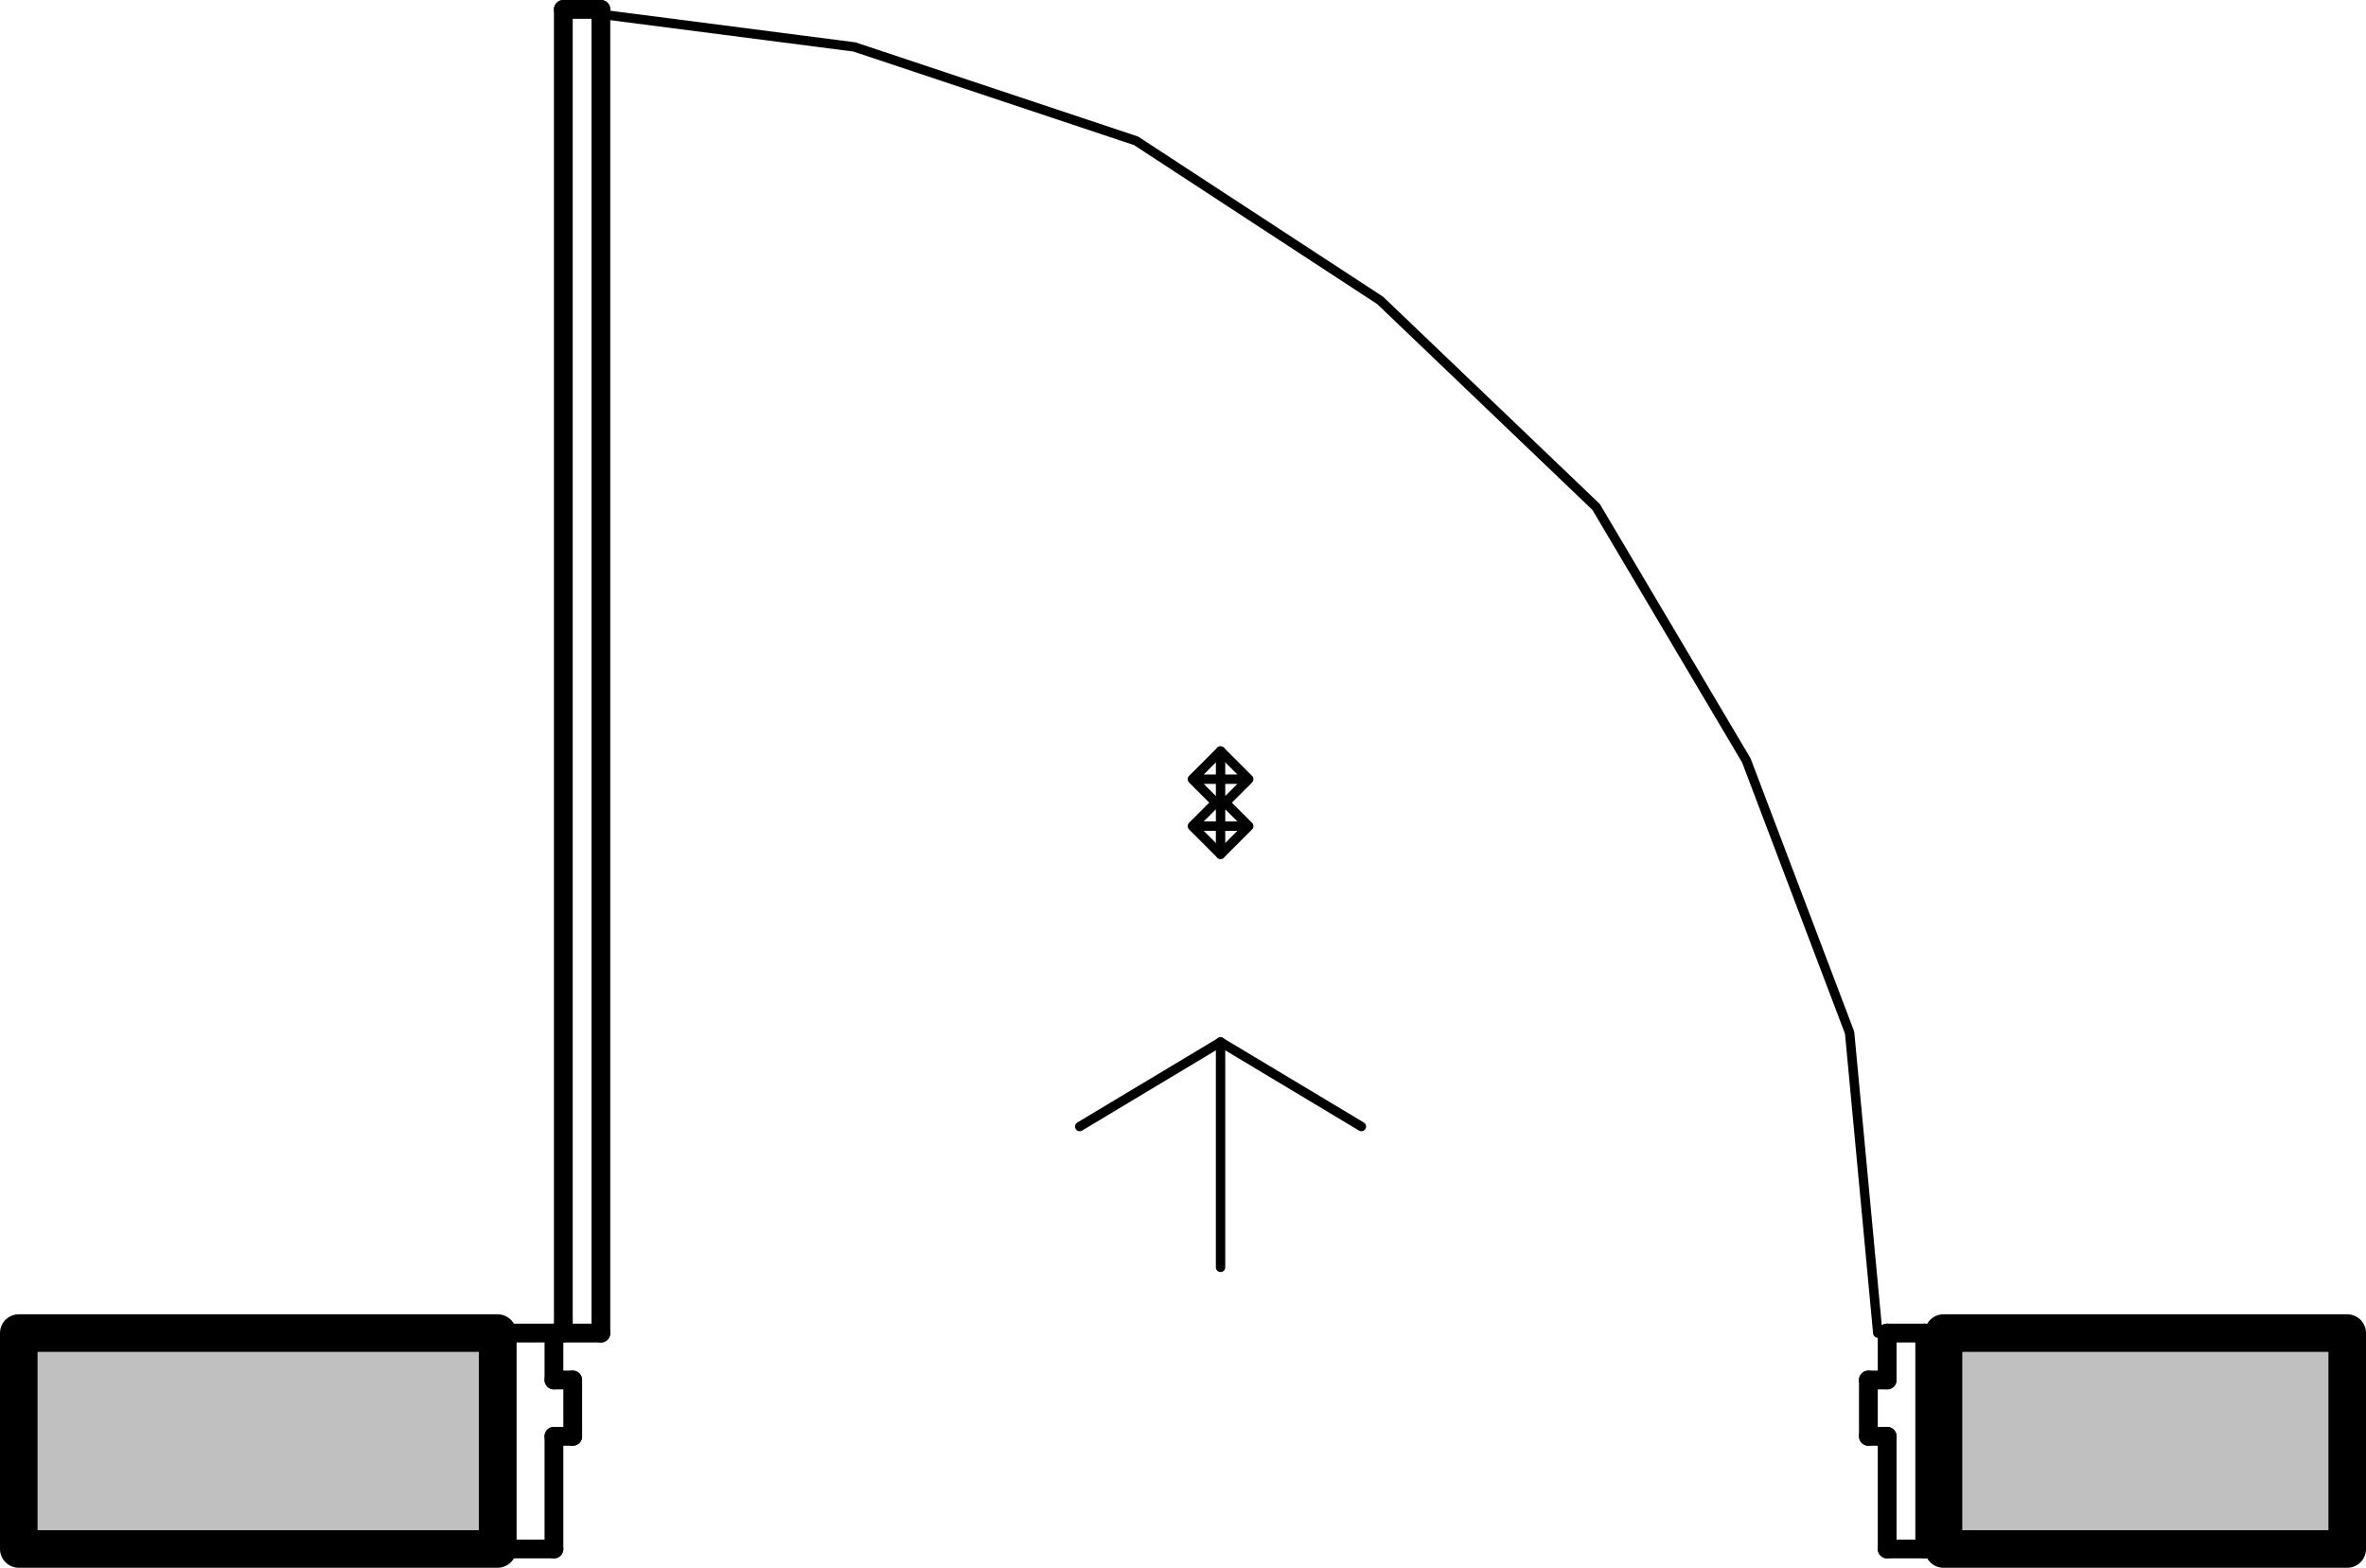 <svg xmlns="http://www.w3.org/2000/svg" xmlns:xlink="http://www.w3.org/1999/xlink" viewBox="0 0 60.48 40.08"><defs><style>.cls-1,.cls-2,.cls-6,.cls-7,.cls-8{fill:none;}.cls-1{clip-rule:evenodd;}.cls-3{clip-path:url(#clip-path);}.cls-4{clip-path:url(#clip-path-2);}.cls-5{fill:silver;}.cls-6,.cls-7,.cls-8{stroke:#000;stroke-linecap:round;stroke-linejoin:round;}.cls-6{stroke-width:0.96px;}.cls-7{stroke-width:0.24px;}.cls-8{stroke-width:0.48px;}</style><clipPath id="clip-path" transform="translate(-672.21 -551.04)"><path class="cls-1" d="M721.89,585.12v5.52h10.32v-5.52Zm-49.2,0v5.52h12.24v-5.52Z"/></clipPath><clipPath id="clip-path-2" transform="translate(-672.21 -551.04)"><rect class="cls-2" width="1191.12" height="841.92"/></clipPath></defs><title>Door_Swing</title><g id="Layer_2" data-name="Layer 2"><g id="Layer_1-2" data-name="Layer 1"><g class="cls-3"><g class="cls-4"><rect class="cls-5" x="0.48" y="34.08" width="59.52" height="5.52"/></g></g><polyline class="cls-6" points="0.48 39.6 12.72 39.6 12.72 34.08 0.48 34.08 0.48 39.6"/><polyline class="cls-6" points="49.68 39.6 60 39.6 60 34.08 49.68 34.08 49.68 39.6"/><line class="cls-7" x1="31.2" y1="26.64" x2="34.8" y2="28.8"/><line class="cls-7" x1="31.2" y1="26.64" x2="27.6" y2="28.8"/><line class="cls-7" x1="31.2" y1="32.4" x2="31.2" y2="26.64"/><polyline class="cls-7" points="48 34.08 47.28 26.4 44.64 19.44 40.8 12.96 35.28 7.68 29.04 3.6 21.84 1.2 14.4 0.24"/><line class="cls-7" x1="14.4" y1="34.08" x2="14.4" y2="0.24"/><line class="cls-8" x1="15.36" y1="0.24" x2="15.36" y2="34.08"/><line class="cls-8" x1="14.4" y1="0.24" x2="15.36" y2="0.24"/><line class="cls-8" x1="14.4" y1="34.08" x2="15.36" y2="34.08"/><line class="cls-8" x1="14.4" y1="0.24" x2="14.4" y2="34.08"/><line class="cls-8" x1="49.2" y1="39.6" x2="49.2" y2="34.08"/><line class="cls-8" x1="48.24" y1="39.6" x2="49.2" y2="39.6"/><line class="cls-8" x1="48.24" y1="36.72" x2="48.24" y2="39.6"/><line class="cls-8" x1="47.76" y1="36.72" x2="48.24" y2="36.72"/><line class="cls-8" x1="47.76" y1="35.28" x2="47.76" y2="36.72"/><line class="cls-8" x1="48.24" y1="35.28" x2="47.76" y2="35.28"/><line class="cls-8" x1="48.24" y1="34.08" x2="48.24" y2="35.28"/><line class="cls-8" x1="49.2" y1="34.08" x2="48.24" y2="34.08"/><line class="cls-8" x1="12.96" y1="39.6" x2="12.96" y2="34.08"/><line class="cls-8" x1="14.16" y1="39.6" x2="12.96" y2="39.6"/><line class="cls-8" x1="14.16" y1="36.72" x2="14.16" y2="39.6"/><line class="cls-8" x1="14.64" y1="36.72" x2="14.16" y2="36.72"/><line class="cls-8" x1="14.64" y1="35.28" x2="14.64" y2="36.72"/><line class="cls-8" x1="14.16" y1="35.28" x2="14.64" y2="35.28"/><line class="cls-8" x1="14.16" y1="34.08" x2="14.16" y2="35.28"/><line class="cls-8" x1="12.96" y1="34.08" x2="14.16" y2="34.08"/><line class="cls-7" x1="31.2" y1="20.64" x2="31.2" y2="19.2"/><polyline class="cls-7" points="31.92 19.92 30.48 19.92 31.2 20.64 31.92 19.92 31.2 19.2 30.48 19.92"/><line class="cls-7" x1="31.2" y1="21.84" x2="31.2" y2="20.4"/><polyline class="cls-7" points="30.48 21.12 31.92 21.12 31.2 21.84 30.48 21.12 31.2 20.4 31.92 21.12"/></g></g></svg>